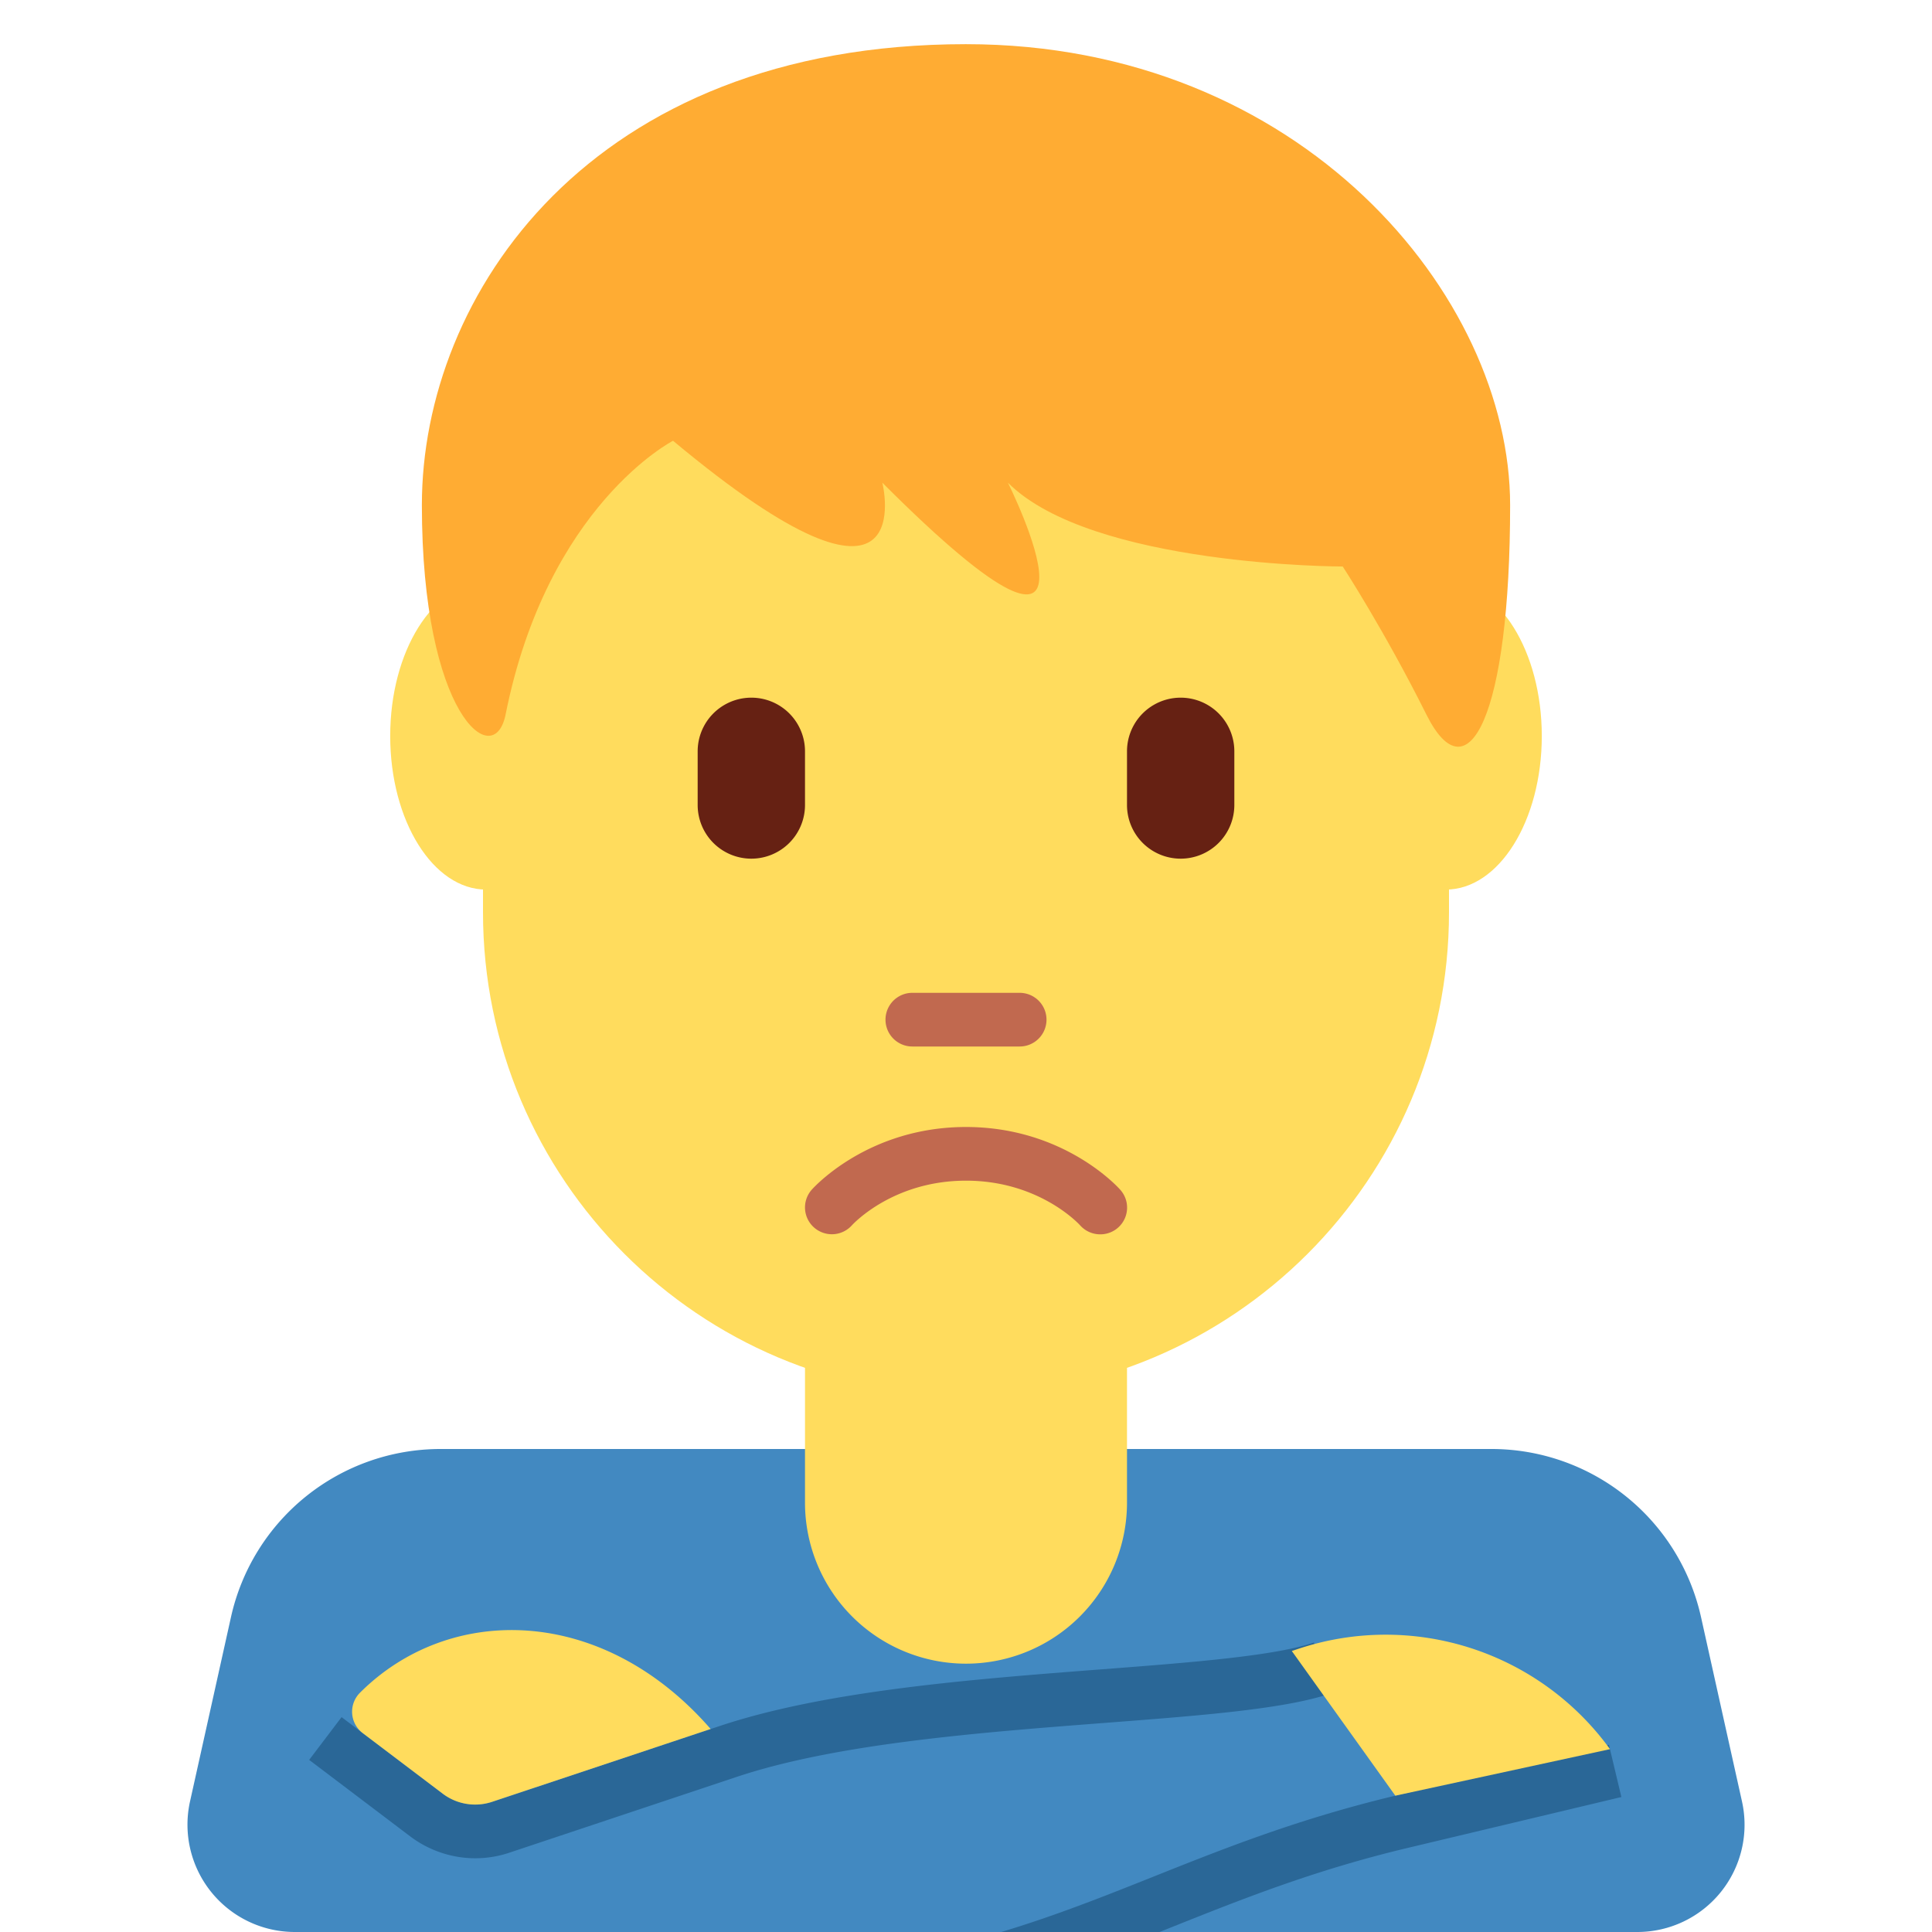<svg xmlns="http://www.w3.org/2000/svg" viewBox="0 0 36 36"><path fill="#4289C1" d="M31.696 30.132A4 4 0 0 0 27.791 27H8.209a4 4 0 0 0-3.905 3.132l-.763 3.434A2 2 0 0 0 5.493 36h25.014a1.998 1.998 0 0 0 1.952-2.434l-.763-3.434z"/><path fill="#2A6797" d="M26 33.46c-1.802.43-3.184.98-4.538 1.521-.923.368-1.822.724-2.808 1.02h2.95l.246-.098c1.303-.52 2.65-1.058 4.382-1.47l3.98-.948-.232-.973-3.98.948zM8.854 34.626c-.434 0-.863-.145-1.208-.406l-1.885-1.427.604-.797 1.885 1.427c.26.196.616.252.921.152l4.224-1.408c1.988-.666 4.718-.876 7.126-1.061 1.661-.127 3.229-.248 3.962-.5l.326.945c-.854.294-2.41.414-4.212.552-2.35.181-5.015.385-6.885 1.012l-4.226 1.409a2 2 0 0 1-.632.102z"/><path fill="#FFDC5D" d="M6.707 31.542a.5.5 0 0 0 .052.752l1.491 1.129a.998.998 0 0 0 .92.151l4.072-1.357c-2.019-2.318-4.868-2.341-6.535-.675zM30 32.593a5.162 5.162 0 0 0-5.815-1.867l-.114.038L26 33.46l4-.867c0-.001-.001-.001 0 0zM15 24v4a3 3 0 1 0 6 0v-4h-6z"/><path fill="#FFDC5D" d="M9 5.938V17c0 4.971 4.029 9 9 9s9-4.029 9-9V6.25L9 5.938z"/><ellipse fill="#FFDC5D" cx="9.059" cy="13.715" rx="1.788" ry="2.861"/><ellipse fill="#FFDC5D" cx="26.941" cy="13.715" rx="1.788" ry="2.861"/><path fill="#FFAC33" d="M18 .823c-7.019 0-10.139 4.684-10.139 8.588 0 3.903 1.343 4.986 1.56 3.903.78-3.903 3.12-5.101 3.12-5.101 4.68 3.904 3.9.781 3.9.781 4.679 4.684 2.34 0 2.34 0 1.56 1.562 6.239 1.562 6.239 1.562s.78 1.198 1.559 2.759c.78 1.562 1.56 0 1.56-3.903 0-3.905-3.9-8.589-10.139-8.589z"/><path fill="#C1694F" d="M20.5 23a.5.5 0 0 1-.373-.167C20.088 22.79 19.346 22 18 22c-1.354 0-2.097.8-2.128.834a.501.501 0 0 1-.705.037.498.498 0 0 1-.042-.702C15.168 22.121 16.181 21 18 21s2.832 1.121 2.874 1.169A.498.498 0 0 1 20.5 23zM19 19.5h-2a.5.5 0 0 1 0-1h2a.5.5 0 0 1 0 1z"/><path fill="#662113" d="M14 16a1 1 0 0 1-1-1v-1a1 1 0 0 1 2 0v1a1 1 0 0 1-1 1zM22 16a1 1 0 0 1-1-1v-1a1 1 0 0 1 2 0v1a1 1 0 0 1-1 1z"/></svg>

